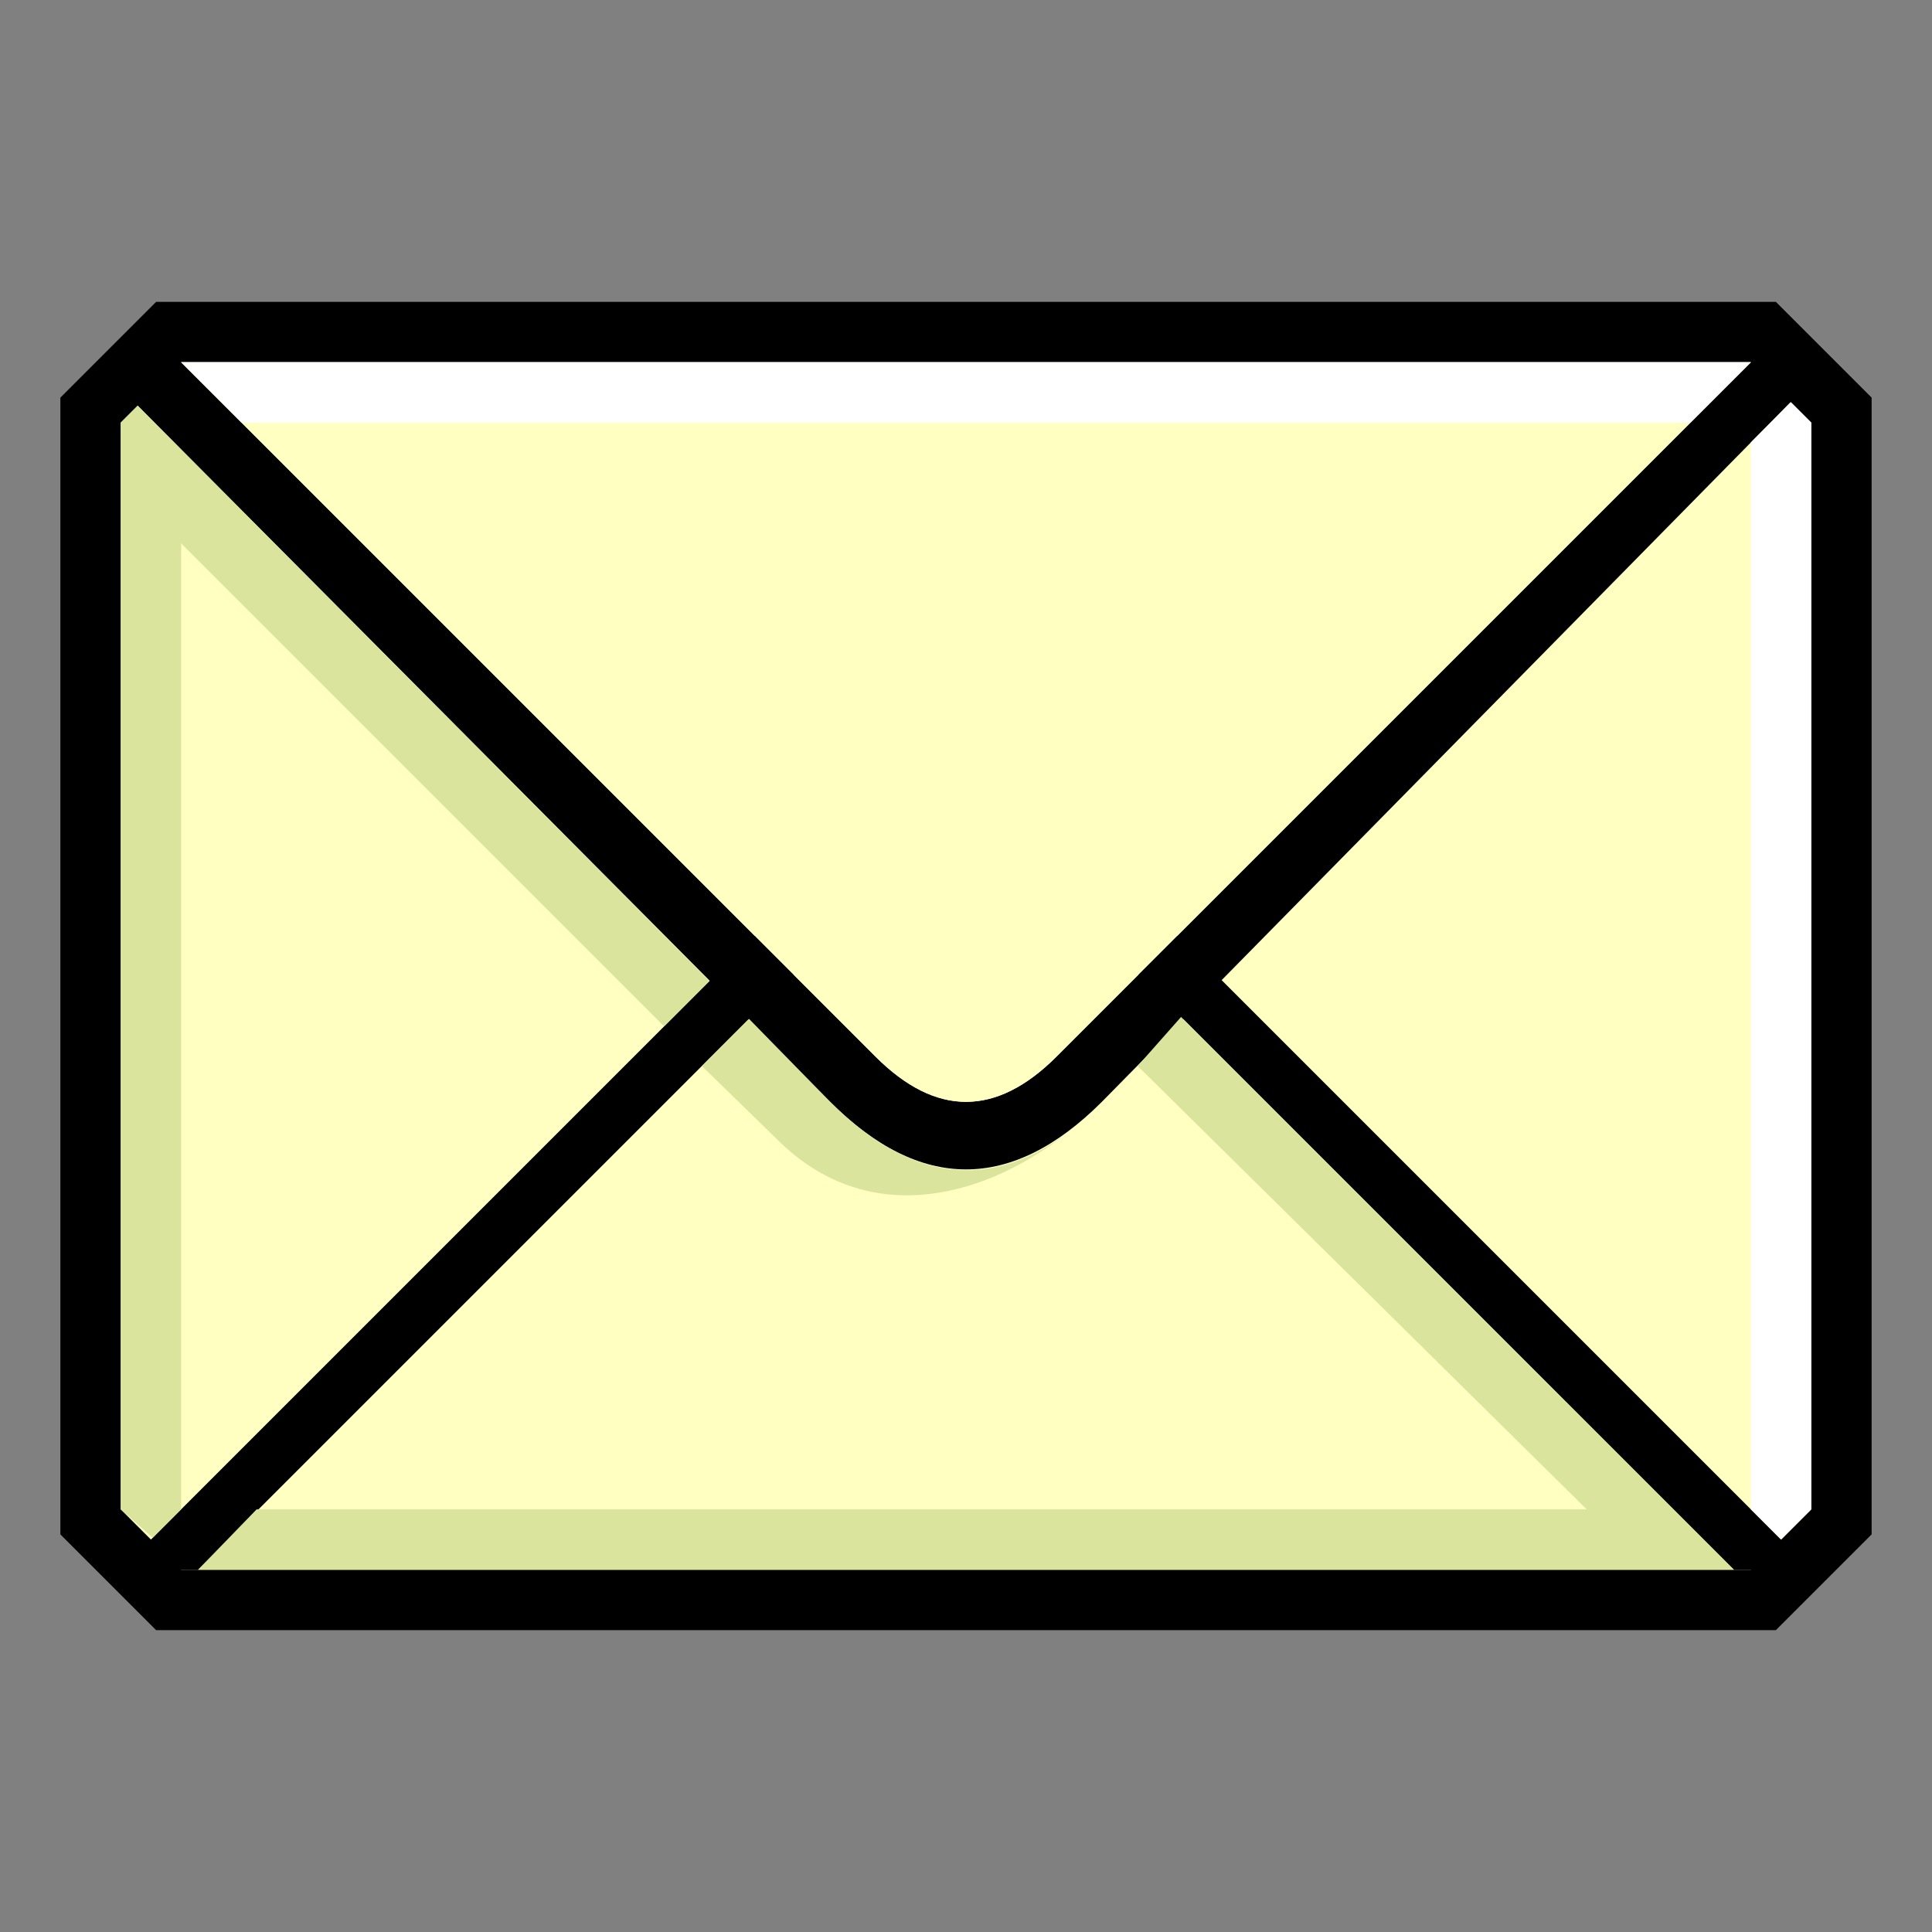 <?xml version="1.0" encoding="UTF-8" standalone="no"?>
<!-- Created with Inkscape (http://www.inkscape.org/) -->

<svg
   xmlns:dc="http://purl.org/dc/elements/1.1/"
   xmlns:cc="http://creativecommons.org/ns#"
   xmlns:rdf="http://www.w3.org/1999/02/22-rdf-syntax-ns#"
   xmlns:svg="http://www.w3.org/2000/svg"
   xmlns="http://www.w3.org/2000/svg"
   xmlns:sodipodi="http://sodipodi.sourceforge.net/DTD/sodipodi-0.dtd"
   xmlns:inkscape="http://www.inkscape.org/namespaces/inkscape"
   width="32px"
   height="32px"
   id="svg3505"
   sodipodi:version="0.32"
   inkscape:version="0.47 r22583"
   sodipodi:docname="letter-00.svg"
   inkscape:output_extension="org.inkscape.output.svg.inkscape"
   version="1.1">
  <rect width="100%" height="100%" fill="#808080" stroke="none"/>
  <title
     id="title3698">Letter for Level Code</title>
  <defs
     id="defs3507">
    <inkscape:perspective
       sodipodi:type="inkscape:persp3d"
       inkscape:vp_x="0 : 16 : 1"
       inkscape:vp_y="0 : 1000 : 0"
       inkscape:vp_z="32 : 16 : 1"
       inkscape:persp3d-origin="16 : 10.666667 : 1"
       id="perspective2836" />
    <inkscape:perspective
       id="perspective2899"
       inkscape:persp3d-origin="0.5 : 0.33333333 : 1"
       inkscape:vp_z="1 : 0.5 : 1"
       inkscape:vp_y="0 : 1000 : 0"
       inkscape:vp_x="0 : 0.5 : 1"
       sodipodi:type="inkscape:persp3d" />
    <inkscape:perspective
       id="perspective3072"
       inkscape:persp3d-origin="0.5 : 0.33333333 : 1"
       inkscape:vp_z="1 : 0.5 : 1"
       inkscape:vp_y="0 : 1000 : 0"
       inkscape:vp_x="0 : 0.5 : 1"
       sodipodi:type="inkscape:persp3d" />
  </defs>
  <sodipodi:namedview
     id="base"
     pagecolor="#ffffff"
     bordercolor="#666666"
     borderopacity="1.0"
     inkscape:pageopacity="0.0"
     inkscape:pageshadow="2"
     inkscape:zoom="18.59375"
     inkscape:cx="16"
     inkscape:cy="16"
     inkscape:current-layer="layer1"
     showgrid="true"
     inkscape:grid-bbox="true"
     inkscape:document-units="px"
     objecttolerance="4"
     gridtolerance="4"
     guidetolerance="4"
     inkscape:window-width="824"
     inkscape:window-height="836"
     inkscape:window-x="0"
     inkscape:window-y="0"
     inkscape:object-paths="true"
     inkscape:object-nodes="true"
     inkscape:snap-bbox="true"
     inkscape:snap-guide="true"
     showguides="true"
     inkscape:guide-bbox="true"
     inkscape:window-maximized="0">
    <inkscape:grid
       type="xygrid"
       id="grid3515"
       units="px"
       visible="true"
       enabled="true"
       spacingx="0.25px"
       spacingy="0.25px"
       empspacing="4"
       snapvisiblegridlinesonly="true" />
  </sodipodi:namedview>
  <g
     id="layer1"
     inkscape:label="Layer 1"
     inkscape:groupmode="layer">
    <g
       id="g3662">
      <rect
         y="0"
         x="0"
         height="32"
         width="32"
         id="rect3660"
         style="fill:#000000;fill-opacity:0;fill-rule:nonzero;stroke:none" />
      <g
         id="g3649">
        <path
           sodipodi:nodetypes="ccccccccccccc"
           id="path3617"
           d="m 3,6 13,0 13,0 1,1 0,9 0,9 -1,1 L 16,26 3,26 2,25 2,16 2,7 3,6 z"
           style="fill:#ffffff;fill-opacity:1;fill-rule:nonzero;stroke:#000000;stroke-opacity:1;stroke-width:2;stroke-miterlimit:4;stroke-dasharray:none" />
        <path
           style="fill:#feffc1;fill-opacity:1;fill-rule:nonzero;stroke:none"
           d="m 3,6 13,0 13,0 1,1 0,9 0,9 -1,1 L 16,26 3,26 2,25 2,16 2,7 3,6 z"
           id="rect2836"
           sodipodi:nodetypes="ccccccccccccc" />
        <path
           style="fill:#000000;fill-opacity:1;fill-rule:nonzero;stroke:none"
           d="M 16 12 L 2 26 L 3.281 26 L 16 13.281 L 28.719 26 L 30 26 L 16 12 z "
           id="path3612" />
        <path
           style="fill:#000000;fill-opacity:1;fill-rule:nonzero;stroke:none;stroke-width:1;stroke-miterlimit:4;stroke-dasharray:none"
           d="M 3 6 L 2 6.438 L 13.75 18.25 C 15.242 19.742 16.758 19.742 18.25 18.25 L 30 6.312 L 29 6 L 17.5 17.5 C 16.5 18.5 15.5 18.5 14.5 17.5 L 3 6 z "
           id="path3623" />
        <path
           sodipodi:nodetypes="ccccc"
           id="path3619"
           d="m 3,6 11.5,11.5 c 1,1 2,1 3,0 L 29,6 3,6 z"
           style="fill:#feffc1;fill-opacity:1;fill-rule:nonzero;stroke:none" />
        <path
           style="fill:#dae49c;fill-opacity:1;fill-rule:nonzero;stroke:none;stroke-width:2;stroke-linecap:butt;stroke-linejoin:bevel;stroke-miterlimit:4;stroke-opacity:1;stroke-dasharray:none;stroke-dashoffset:0"
           d="M 2.281 6.719 L 2 7 L 2 8 L 2 25 L 2.531 25.469 L 3 25 L 3 9 L 11 17 L 11.75 16.25 L 2.281 6.719 z "
           id="path3632" />
        <path
           style="fill:#dae49c;fill-opacity:1;fill-rule:nonzero;stroke:none"
           d="M 19.562 16.844 L 18.844 17.656 L 26.281 25 L 4.25 25 L 3.281 26 L 27.281 26 L 28.719 26 L 19.562 16.844 z M 12.406 16.875 L 11.625 17.656 L 12.875 18.875 C 14.295 20.295 16.179 19.927 17.656 18.781 C 16.35 19.74 15.047 19.547 13.75 18.25 L 12.406 16.875 z "
           id="path3634" />
        <path
           style="fill:#ffffff;fill-opacity:1;fill-rule:nonzero;stroke:none"
           d="M 3,6 29,6 28,7 4,7 3,6 z"
           id="path3642" />
        <path
           style="fill:#ffffff;fill-opacity:1;fill-rule:nonzero;stroke:none"
           d="M 29.664,6.664 30,7 30,25 29.5,25.5 29,25 29,7.327 29.664,6.664 z"
           id="path3644"
           sodipodi:nodetypes="ccccccc" />
      </g>
    </g>
  </g>
</svg>
